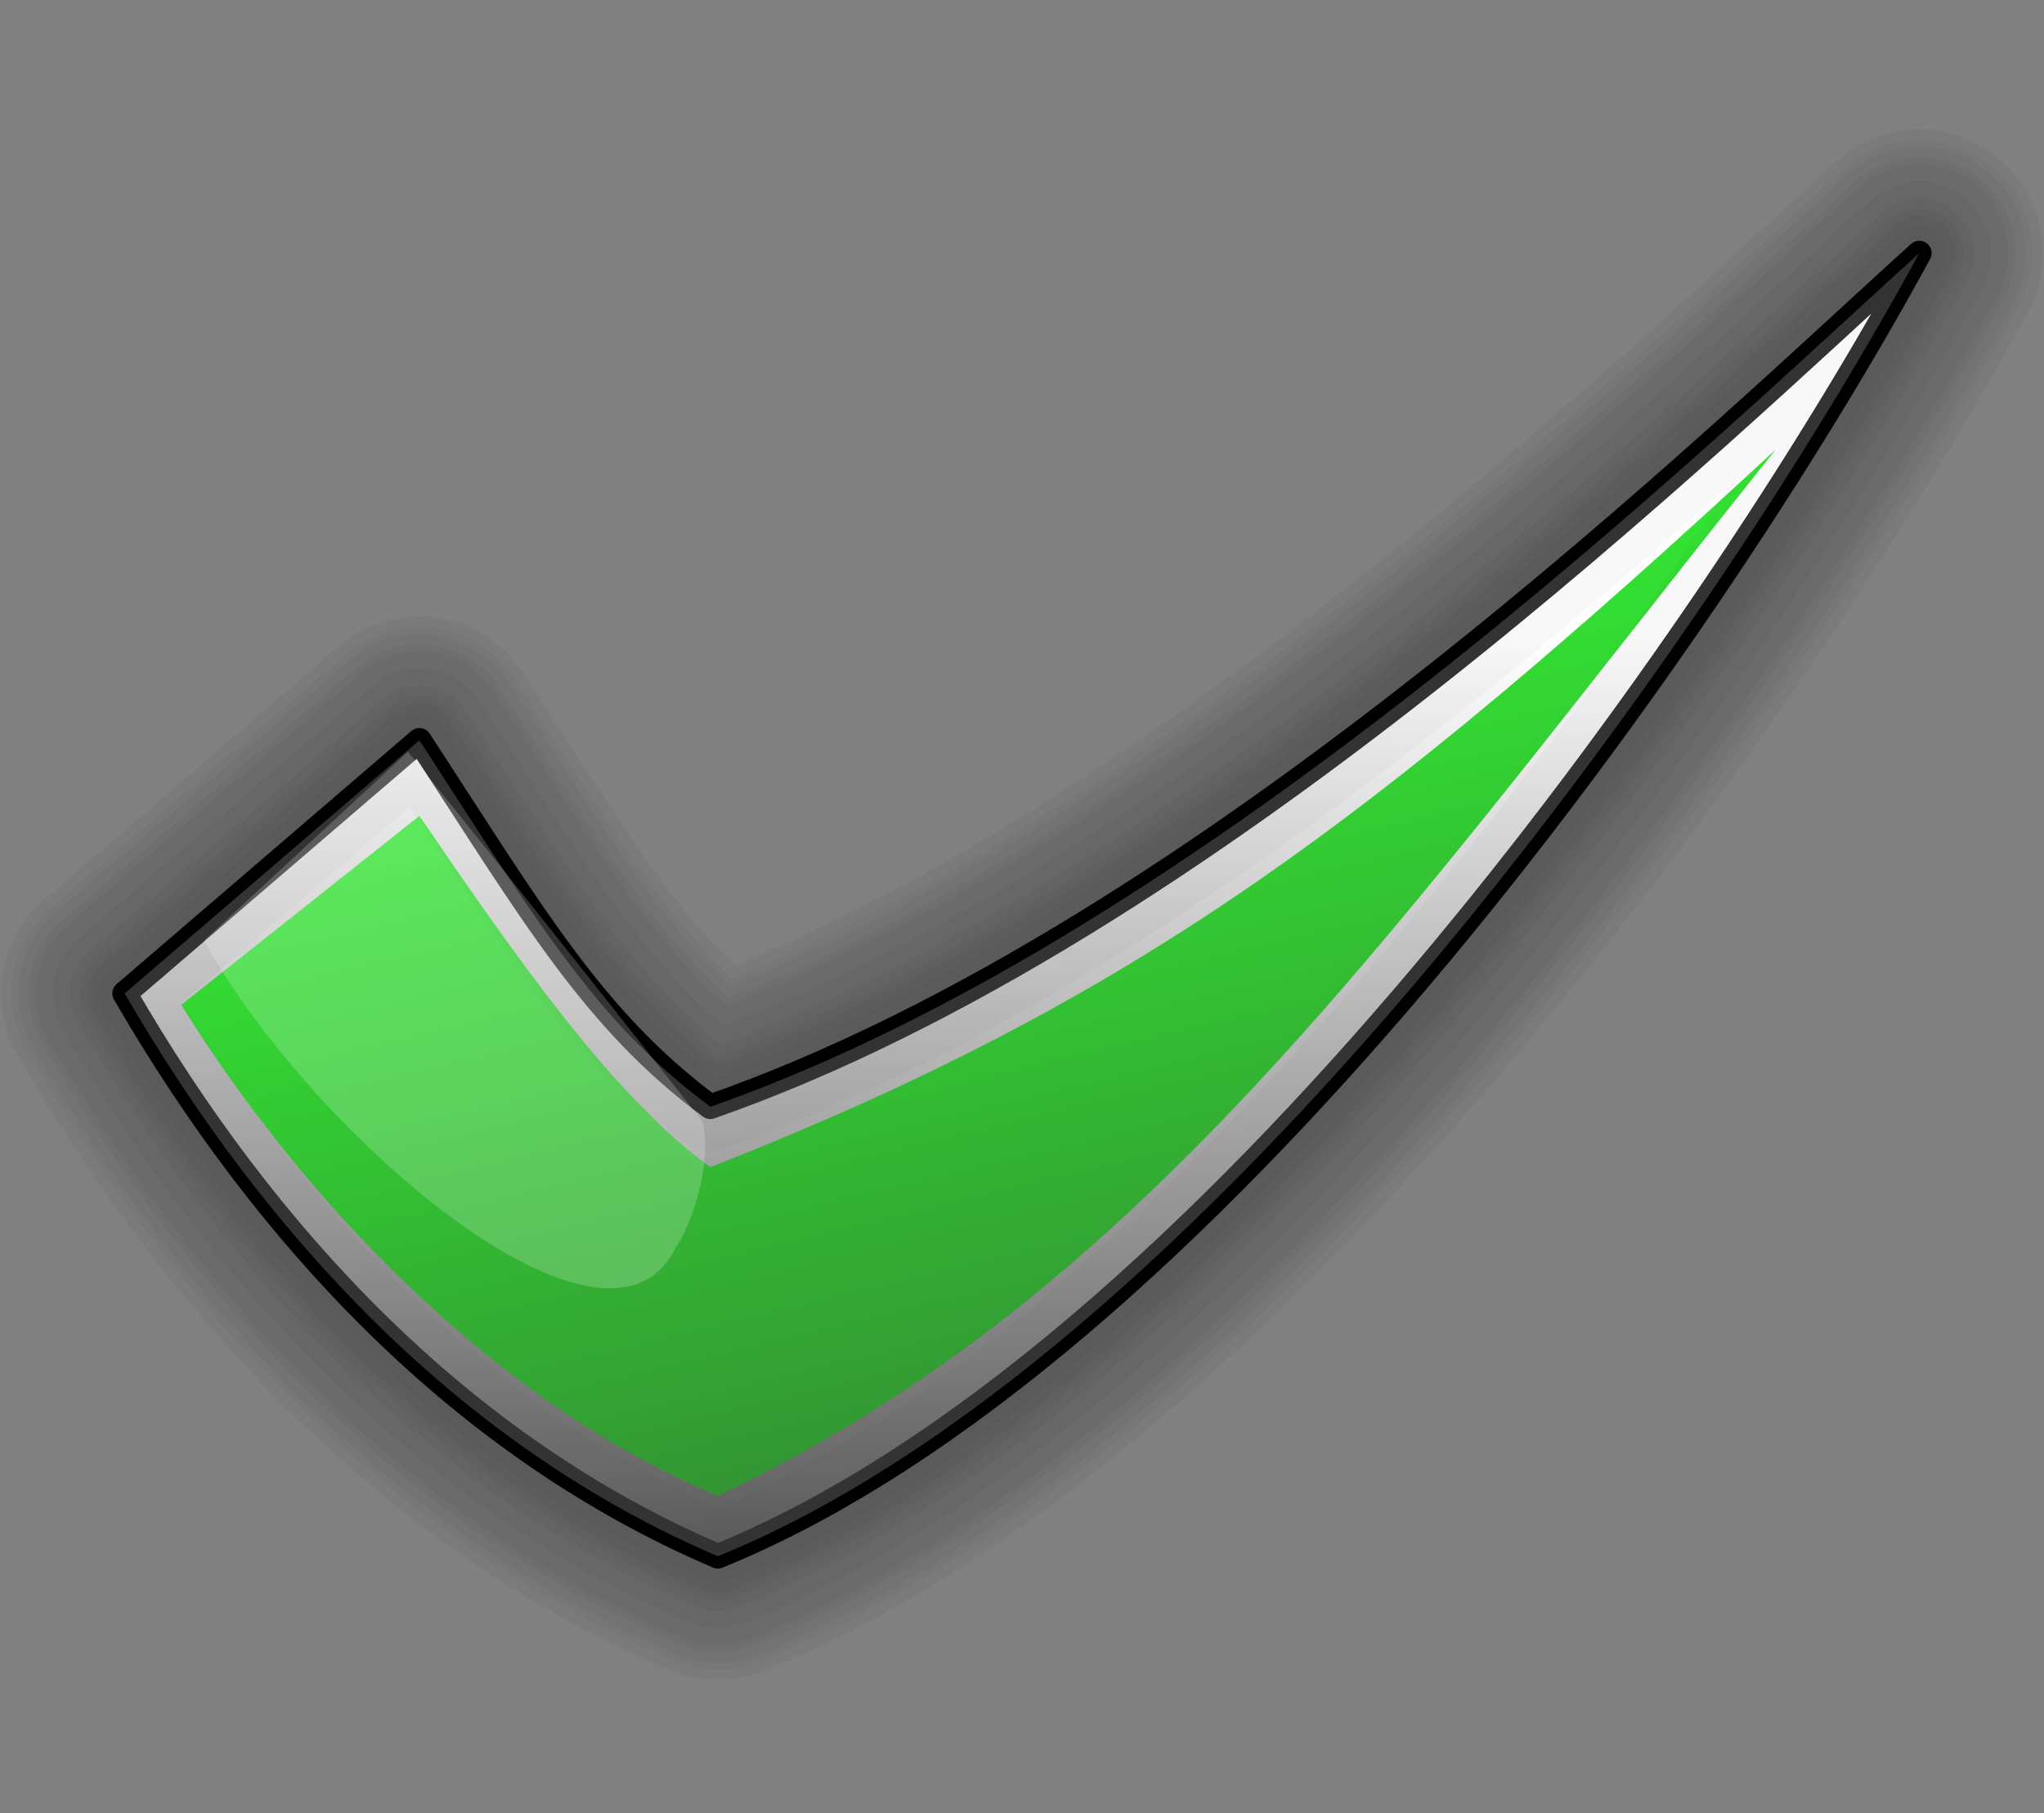 <?xml version="1.0" encoding="UTF-8" standalone="no"?>
<!DOCTYPE svg PUBLIC "-//W3C//DTD SVG 20010904//EN"
"http://www.w3.org/TR/2001/REC-SVG-20010904/DTD/svg10.dtd">
<!-- Created with Sodipodi ("http://www.sodipodi.com/") -->
<svg
   xmlns:x="http://ns.adobe.com/Extensibility/1.0/"
   xmlns:i="http://ns.adobe.com/AdobeIllustrator/10.0/"
   xmlns:graph="http://ns.adobe.com/Graphs/1.0/"
   xmlns="http://www.w3.org/2000/svg"
   xmlns:xlink="http://www.w3.org/1999/xlink"
   xmlns:a="http://ns.adobe.com/AdobeSVGViewerExtensions/3.0/"
   xml:space="preserve"
   i:viewOrigin="172.9727 456.0005"
   i:rulerOrigin="0 0"
   i:pageBounds="0 792 612 0"
   width="54.1"
   height="48"
   viewBox="0 0 54.1 48"
   overflow="visible"
   enable-background="new 0 0 54.1 48"
   xmlns:sodipodi="http://sodipodi.sourceforge.net/DTD/sodipodi-0.dtd"
   id="svg602"
   sodipodi:version="0.34"
   sodipodi:docname="C:\msys\home\su_blanc\mldonkey-2.5.12\src\gtk2\rsvg\emoticons\emoticon_thumbs_up.svg"><rect x="0" y="0" width="54.1" height="48" fill="#808080" stroke="none"/><defs
   id="defs658" /><sodipodi:namedview
   id="namedview657" /><g
   id="Layer_1"
   i:layer="yes"
   i:dimmedPercent="50"
   i:rgbTrio="#4F008000FFFF"><g
   id="g606"><g
   id="g607"><g
   id="path588"
   nodetypes="cccccc"><path
   i:knockout="Off"
   opacity="3.790000e-002"
   fill="none"
   stroke="#000000"
   stroke-width="1.421"
   stroke-linecap="round"
   stroke-linejoin="round"
   d="        M11.1,19.6l-7.8,6.7c3.7,6.4,8.9,12,15.7,14.9c12.8-5.2,26.2-24.2,31.8-34.5c-5.1,4.6-18.8,18-32,22.6        C15.7,27,14.1,24.2,11.1,19.6z"
   id="path609" /></g><g
   id="path587"
   nodetypes="cccccc"><path
   i:knockout="Off"
   opacity="3.790000e-002"
   fill="none"
   stroke="#000000"
   stroke-width="1.971"
   stroke-linecap="round"
   stroke-linejoin="round"
   d="        M11.1,19.6l-7.8,6.7c3.7,6.4,8.9,12,15.7,14.9c12.8-5.2,26.2-24.2,31.8-34.5c-5.1,4.6-18.8,18-32,22.6        C15.7,27,14.1,24.2,11.1,19.6z"
   id="path611" /></g><g
   id="path585"
   nodetypes="cccccc"><path
   i:knockout="Off"
   opacity="3.790000e-002"
   fill="none"
   stroke="#000000"
   stroke-width="2.887"
   stroke-linecap="round"
   stroke-linejoin="round"
   d="        M11.1,19.6l-7.8,6.7c3.7,6.4,8.9,12,15.7,14.9c12.8-5.2,26.2-24.2,31.8-34.5c-5.1,4.6-18.8,18-32,22.6        C15.7,27,14.1,24.2,11.1,19.6z"
   id="path613" /></g><g
   id="path584"
   nodetypes="cccccc"><path
   i:knockout="Off"
   opacity="3.790000e-002"
   fill="none"
   stroke="#000000"
   stroke-width="3.802"
   stroke-linecap="round"
   stroke-linejoin="round"
   d="        M11.1,19.6l-7.8,6.7c3.7,6.4,8.9,12,15.7,14.9c12.8-5.2,26.2-24.2,31.8-34.5c-5.1,4.6-18.8,18-32,22.6        C15.7,27,14.1,24.2,11.1,19.6z"
   id="path615" /></g><g
   id="path583"
   nodetypes="cccccc"><path
   i:knockout="Off"
   opacity="3.790000e-002"
   fill="none"
   stroke="#000000"
   stroke-width="4.718"
   stroke-linecap="round"
   stroke-linejoin="round"
   d="        M11.1,19.6l-7.8,6.7c3.7,6.4,8.9,12,15.7,14.9c12.8-5.2,26.2-24.2,31.8-34.5c-5.1,4.6-18.8,18-32,22.6        C15.7,27,14.1,24.2,11.1,19.6z"
   id="path617" /></g><g
   id="path582"
   nodetypes="cccccc"><path
   i:knockout="Off"
   opacity="3.790000e-002"
   fill="none"
   stroke="#000000"
   stroke-width="5.085"
   stroke-linecap="round"
   stroke-linejoin="round"
   d="        M11.1,19.6l-7.8,6.7c3.7,6.4,8.9,12,15.7,14.9c12.8-5.2,26.2-24.2,31.8-34.5c-5.1,4.6-18.8,18-32,22.6        C15.7,27,14.1,24.2,11.1,19.6z"
   id="path619" /></g><g
   id="path581"
   nodetypes="cccccc"><path
   i:knockout="Off"
   opacity="3.790000e-002"
   fill="none"
   stroke="#000000"
   stroke-width="5.634"
   stroke-linecap="round"
   stroke-linejoin="round"
   d="        M11.1,19.6l-7.8,6.7c3.7,6.4,8.9,12,15.7,14.9c12.8-5.2,26.2-24.2,31.8-34.5c-5.1,4.6-18.8,18-32,22.6        C15.7,27,14.1,24.2,11.1,19.6z"
   id="path621" /></g><g
   id="path580"
   nodetypes="cccccc"><path
   i:knockout="Off"
   opacity="3.790000e-002"
   fill="none"
   stroke="#000000"
   stroke-width="6"
   stroke-linecap="round"
   stroke-linejoin="round"
   d="        M11.1,19.6l-7.8,6.7c3.7,6.4,8.9,12,15.7,14.9c12.8-5.2,26.2-24.2,31.8-34.5c-5.1,4.6-18.8,18-32,22.6        C15.7,27,14.1,24.2,11.1,19.6z"
   id="path623" /></g><g
   id="path579"
   nodetypes="cccccc"><path
   i:knockout="Off"
   opacity="3.790000e-002"
   fill="none"
   stroke="#000000"
   stroke-width="6.55"
   stroke-linecap="round"
   stroke-linejoin="round"
   d="        M11.1,19.6l-7.8,6.7c3.7,6.4,8.9,12,15.7,14.9c12.8-5.2,26.2-24.2,31.8-34.5c-5.1,4.6-18.8,18-32,22.6        C15.7,27,14.1,24.2,11.1,19.6z"
   id="path625" /></g><linearGradient
   id="path578_1_"
   gradientUnits="userSpaceOnUse"
   x1="-172.78"
   y1="455.552"
   x2="-172.783"
   y2="455.677"
   gradientTransform="matrix(343.355 0 0 -249.593 59352.875 113750.039)"><stop
   offset="0"
   style="stop-color:#000000"
   id="stop627" /><stop
   offset="1"
   style="stop-color:#FFFFFF"
   id="stop628" /><a:midPointStop
   offset="0"
   style="stop-color:#000000"
   id="midPointStop629" /><a:midPointStop
   offset="0.5"
   style="stop-color:#000000"
   id="midPointStop630" /><a:midPointStop
   offset="1"
   style="stop-color:#FFFFFF"
   id="midPointStop631" /></linearGradient><path
   id="path578"
   nodetypes="cccccc"
   fill="url(#path578_1_)"
   stroke="#000000"
   stroke-width="0.652"
   stroke-linecap="round"
   stroke-linejoin="round"
   d="       M11.1,19.6l-7.8,6.7c3.7,6.4,8.9,12,15.7,14.9c12.8-5.2,26.2-24.2,31.8-34.5c-5.1,4.6-18.8,18-32,22.6       C15.7,27,14.1,24.2,11.1,19.6z" /><linearGradient
   id="path577_1_"
   gradientUnits="userSpaceOnUse"
   x1="-172.763"
   y1="455.662"
   x2="-172.8"
   y2="455.772"
   gradientTransform="matrix(305.071 0 0 -199.943 52741.641 91147.227)"><stop
   offset="0"
   style="stop-color:#006000"
   id="stop634" /><stop
   offset="1"
   style="stop-color:#00DC00"
   id="stop635" /><a:midPointStop
   offset="0"
   style="stop-color:#006000"
   id="midPointStop636" /><a:midPointStop
   offset="0.5"
   style="stop-color:#006000"
   id="midPointStop637" /><a:midPointStop
   offset="1"
   style="stop-color:#00DC00"
   id="midPointStop638" /></linearGradient><path
   id="path577"
   nodetypes="cccccc"
   fill="url(#path577_1_)"
   d="M11.1,21.6l-6.3,5c3.2,5.2,8.4,10.6,14.2,13       c11.4-5.4,18-15.2,28-27.7C36.3,21.8,30,26.5,18.8,30.9C16.2,29,13.7,25.4,11.1,21.6z" /><g
   id="path586"
   nodetypes="cccccc"><path
   i:knockout="Off"
   opacity="3.790000e-002"
   fill="none"
   stroke="#000000"
   stroke-width="2.337"
   stroke-linecap="round"
   stroke-linejoin="round"
   d="        M11.1,19.6l-7.8,6.7c3.7,6.4,8.9,12,15.7,14.9c12.8-5.2,26.2-24.2,31.8-34.5c-5.1,4.6-18.8,18-32,22.6        C15.7,27,14.1,24.2,11.1,19.6z"
   id="path641" /></g><radialGradient
   id="path589_1_"
   cx="-172.792"
   cy="455.588"
   r="3.247648e-002"
   fx="-172.792"
   fy="455.588"
   gradientTransform="matrix(343.355 0 0 -249.593 59352.828 113749.898)"
   gradientUnits="userSpaceOnUse"><stop
   offset="0"
   style="stop-color:#FFFFFF"
   id="stop643" /><stop
   offset="1"
   style="stop-color:#FFFFFF"
   id="stop644" /><a:midPointStop
   offset="0"
   style="stop-color:#FFFFFF"
   id="midPointStop645" /><a:midPointStop
   offset="0.5"
   style="stop-color:#FFFFFF"
   id="midPointStop646" /><a:midPointStop
   offset="1"
   style="stop-color:#FFFFFF"
   id="midPointStop647" /></radialGradient><path
   id="path589"
   nodetypes="cccccc"
   opacity="0.2"
   fill="url(#path589_1_)"
   d="M11.1,19.6l-7.8,6.7       c3.7,6.4,8.9,12,15.7,14.9c12.8-5.2,26.2-24.2,31.8-34.5c-5.1,4.6-18.8,18-32,22.6C15.7,27,14.1,24.2,11.1,19.6z" /><linearGradient
   id="path598_1_"
   gradientUnits="userSpaceOnUse"
   x1="-172.638"
   y1="456.121"
   x2="-172.587"
   y2="455.958"
   gradientTransform="matrix(95.937 0 0 -102.697 16571.861 46860.832)"><stop
   offset="0"
   style="stop-color:#FFFFFF"
   id="stop650" /><stop
   offset="1"
   style="stop-color:#FFFFFF"
   id="stop651" /><a:midPointStop
   offset="0"
   style="stop-color:#FFFFFF"
   id="midPointStop652" /><a:midPointStop
   offset="0.5"
   style="stop-color:#FFFFFF"
   id="midPointStop653" /><a:midPointStop
   offset="1"
   style="stop-color:#FFFFFF"
   id="midPointStop654" /></linearGradient><path
   id="path598"
   nodetypes="cccsc"
   opacity="0.2"
   fill="url(#path598_1_)"
   d="M18.6,29.7c-2.6-3.3-5.2-6.6-7.8-9.8       l-5.4,5C8.2,30,16.1,36.8,17.9,33C18.1,32.8,18.9,31,18.6,29.7z" /></g><rect
   x="3"
   fill="none"
   width="48"
   height="48"
   id="rect656" /></g></g></svg>
